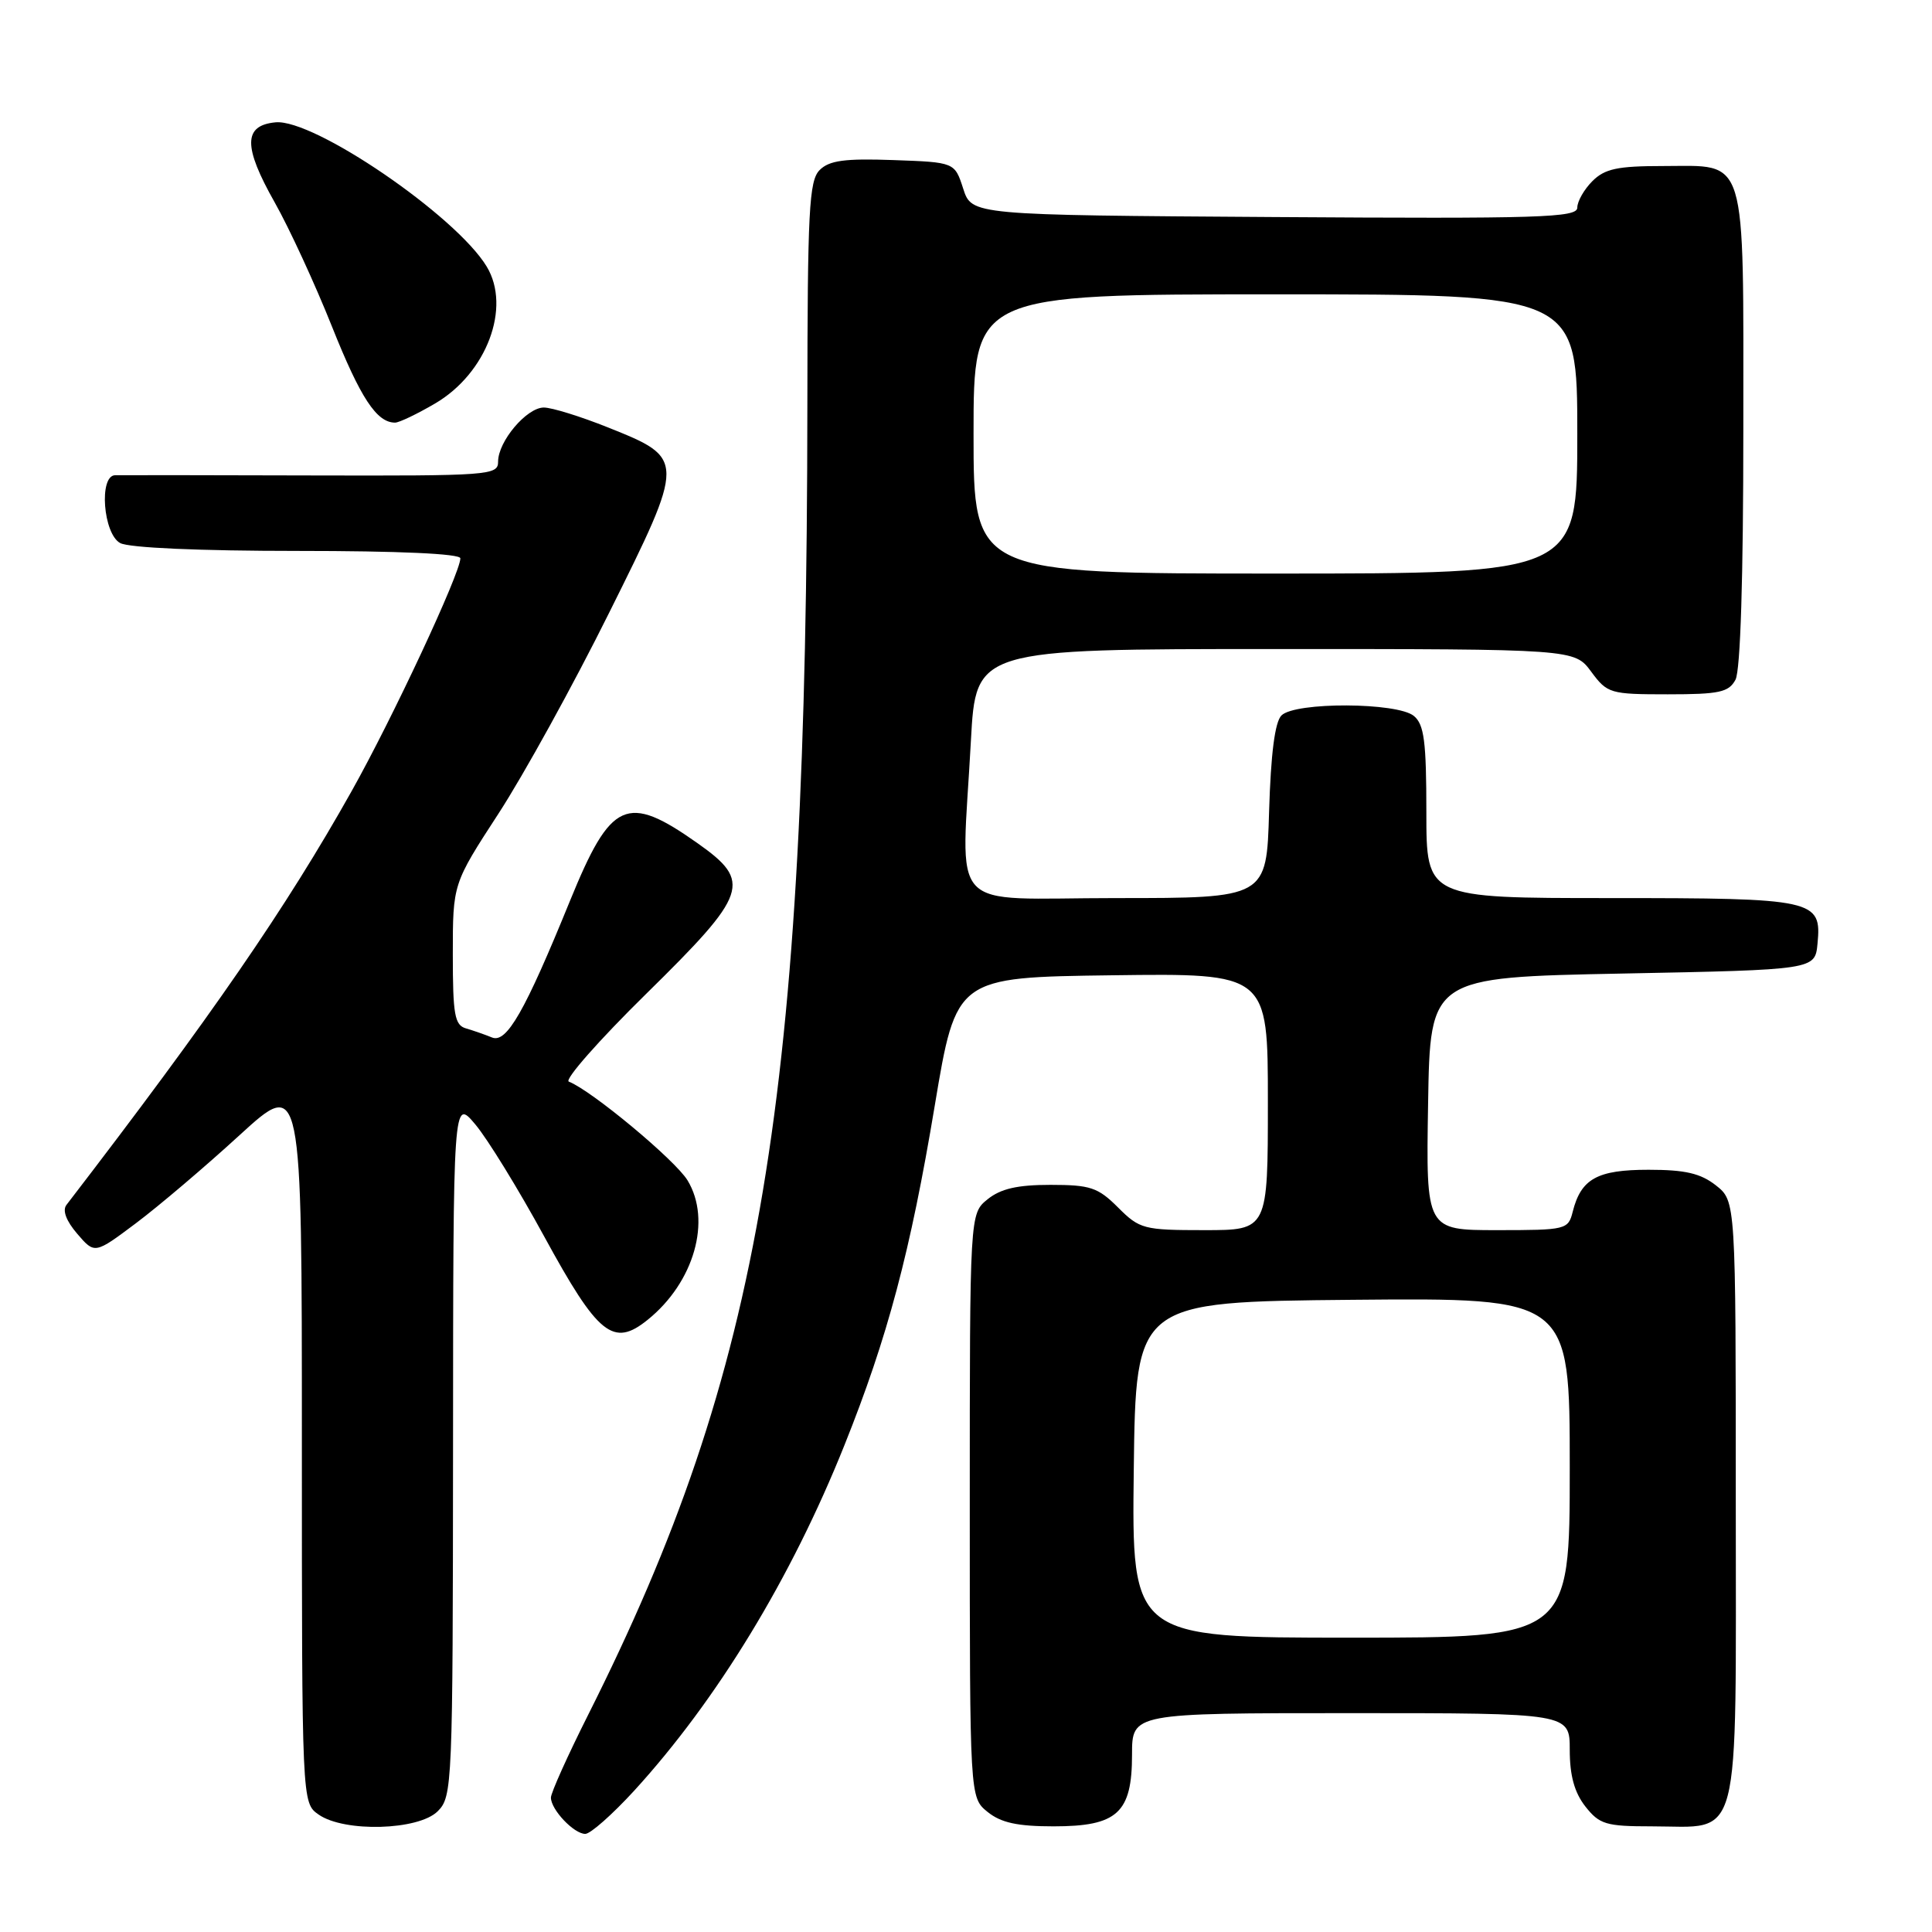 <?xml version="1.0" encoding="UTF-8" standalone="no"?>
<!DOCTYPE svg PUBLIC "-//W3C//DTD SVG 1.1//EN" "http://www.w3.org/Graphics/SVG/1.1/DTD/svg11.dtd" >
<svg xmlns="http://www.w3.org/2000/svg" xmlns:xlink="http://www.w3.org/1999/xlink" version="1.1" viewBox="0 0 256 256">
 <g >
 <path fill="currentColor"
d=" M 84.03 237.28 C 95.01 225.26 104.84 209.12 111.89 191.50 C 117.62 177.20 120.63 165.89 123.86 146.50 C 126.70 129.50 126.70 129.50 147.35 129.23 C 168.00 128.96 168.00 128.96 168.00 145.98 C 168.00 163.00 168.00 163.00 159.58 163.00 C 151.55 163.00 151.01 162.86 148.15 160.00 C 145.49 157.34 144.48 157.00 139.19 157.00 C 134.80 157.00 132.60 157.51 130.86 158.91 C 128.50 160.82 128.50 160.82 128.50 199.50 C 128.50 238.18 128.50 238.18 130.86 240.09 C 132.63 241.52 134.81 242.00 139.61 242.00 C 148.06 242.00 150.00 240.23 150.00 232.50 C 150.00 227.00 150.00 227.00 179.00 227.00 C 208.00 227.00 208.00 227.00 208.00 231.87 C 208.00 235.27 208.62 237.52 210.07 239.37 C 211.94 241.74 212.80 242.00 218.85 242.00 C 230.88 242.00 230.00 245.38 230.00 199.02 C 230.00 159.15 230.00 159.15 227.37 157.07 C 225.33 155.47 223.29 155.00 218.44 155.00 C 211.64 155.00 209.49 156.19 208.39 160.57 C 207.80 162.93 207.50 163.00 198.37 163.00 C 188.95 163.00 188.95 163.00 189.23 146.25 C 189.50 129.50 189.50 129.50 215.00 129.00 C 240.50 128.50 240.50 128.50 240.83 125.04 C 241.39 119.19 240.54 119.00 213.31 119.00 C 189.00 119.00 189.00 119.00 189.00 107.62 C 189.00 98.26 188.71 96.00 187.35 94.87 C 185.15 93.05 171.61 92.99 169.80 94.80 C 168.93 95.67 168.39 99.88 168.16 107.55 C 167.83 119.00 167.83 119.00 147.91 119.00 C 125.11 119.00 127.40 121.48 128.65 98.16 C 129.31 86.00 129.31 86.00 168.97 86.00 C 208.62 86.00 208.62 86.00 210.84 89.00 C 212.98 91.89 213.34 92.00 220.99 92.00 C 227.82 92.00 229.07 91.73 229.96 90.07 C 230.62 88.85 231.00 76.51 231.00 56.89 C 231.00 19.90 231.64 22.00 220.35 22.00 C 214.33 22.00 212.64 22.36 211.00 24.00 C 209.90 25.10 209.00 26.68 209.00 27.51 C 209.00 28.84 204.12 28.99 168.88 28.76 C 128.76 28.50 128.76 28.50 127.63 25.00 C 126.50 21.50 126.50 21.50 118.36 21.21 C 111.93 20.98 109.88 21.26 108.61 22.53 C 107.20 23.94 107.00 27.89 106.98 53.82 C 106.91 145.94 100.98 181.37 77.94 227.21 C 75.22 232.62 73.00 237.56 73.00 238.19 C 73.00 239.79 76.05 243.00 77.55 243.00 C 78.24 243.00 81.15 240.42 84.03 237.28 Z  M 58.00 240.00 C 59.94 238.06 60.00 236.65 60.03 191.75 C 60.05 145.50 60.05 145.50 62.99 149.00 C 64.61 150.93 68.71 157.60 72.11 163.84 C 79.26 176.95 81.26 178.56 85.82 174.88 C 91.98 169.92 94.32 161.70 91.10 156.40 C 89.46 153.71 78.38 144.49 75.37 143.32 C 74.75 143.08 79.36 137.84 85.62 131.69 C 99.16 118.38 99.68 116.85 92.43 111.73 C 83.04 105.10 80.96 106.04 75.52 119.38 C 69.54 134.06 67.13 138.27 65.19 137.47 C 64.26 137.09 62.71 136.55 61.75 136.27 C 60.24 135.84 60.00 134.46 60.00 126.44 C 60.00 117.11 60.00 117.11 66.05 107.81 C 69.38 102.69 75.98 90.73 80.70 81.22 C 90.86 60.81 90.86 60.76 80.57 56.64 C 76.95 55.19 73.12 54.00 72.06 54.00 C 69.79 54.00 66.00 58.48 66.00 61.17 C 66.00 62.98 64.90 63.06 41.25 63.00 C 27.64 62.96 15.94 62.95 15.25 62.97 C 13.08 63.02 13.67 70.75 15.93 71.96 C 17.10 72.59 26.48 73.00 39.43 73.00 C 52.84 73.00 61.00 73.37 61.00 73.98 C 61.00 75.93 52.00 95.21 46.58 104.85 C 37.91 120.30 28.06 134.60 8.81 159.65 C 8.24 160.38 8.77 161.78 10.24 163.49 C 12.55 166.18 12.55 166.18 18.03 162.07 C 21.04 159.81 27.21 154.57 31.75 150.41 C 40.00 142.87 40.00 142.87 40.00 190.88 C 40.00 238.89 40.00 238.89 42.22 240.44 C 45.62 242.82 55.46 242.54 58.00 240.00 Z  M 57.66 53.46 C 64.48 49.46 67.77 40.74 64.49 35.32 C 60.43 28.59 41.57 15.71 36.50 16.21 C 32.24 16.62 32.21 19.41 36.40 26.82 C 38.32 30.22 41.73 37.61 43.98 43.25 C 47.77 52.75 49.91 56.00 52.35 56.00 C 52.89 56.00 55.27 54.86 57.66 53.46 Z  M 150.23 194.75 C 150.50 172.50 150.50 172.50 179.25 172.23 C 208.00 171.97 208.00 171.97 208.00 194.48 C 208.00 217.00 208.00 217.00 178.98 217.00 C 149.96 217.00 149.96 217.00 150.23 194.75 Z  M 129.00 57.50 C 129.00 39.00 129.00 39.00 169.00 39.00 C 209.00 39.00 209.00 39.00 209.00 57.50 C 209.00 76.00 209.00 76.00 169.00 76.00 C 129.00 76.00 129.00 76.00 129.00 57.50 Z "/>
</g>
</svg>
